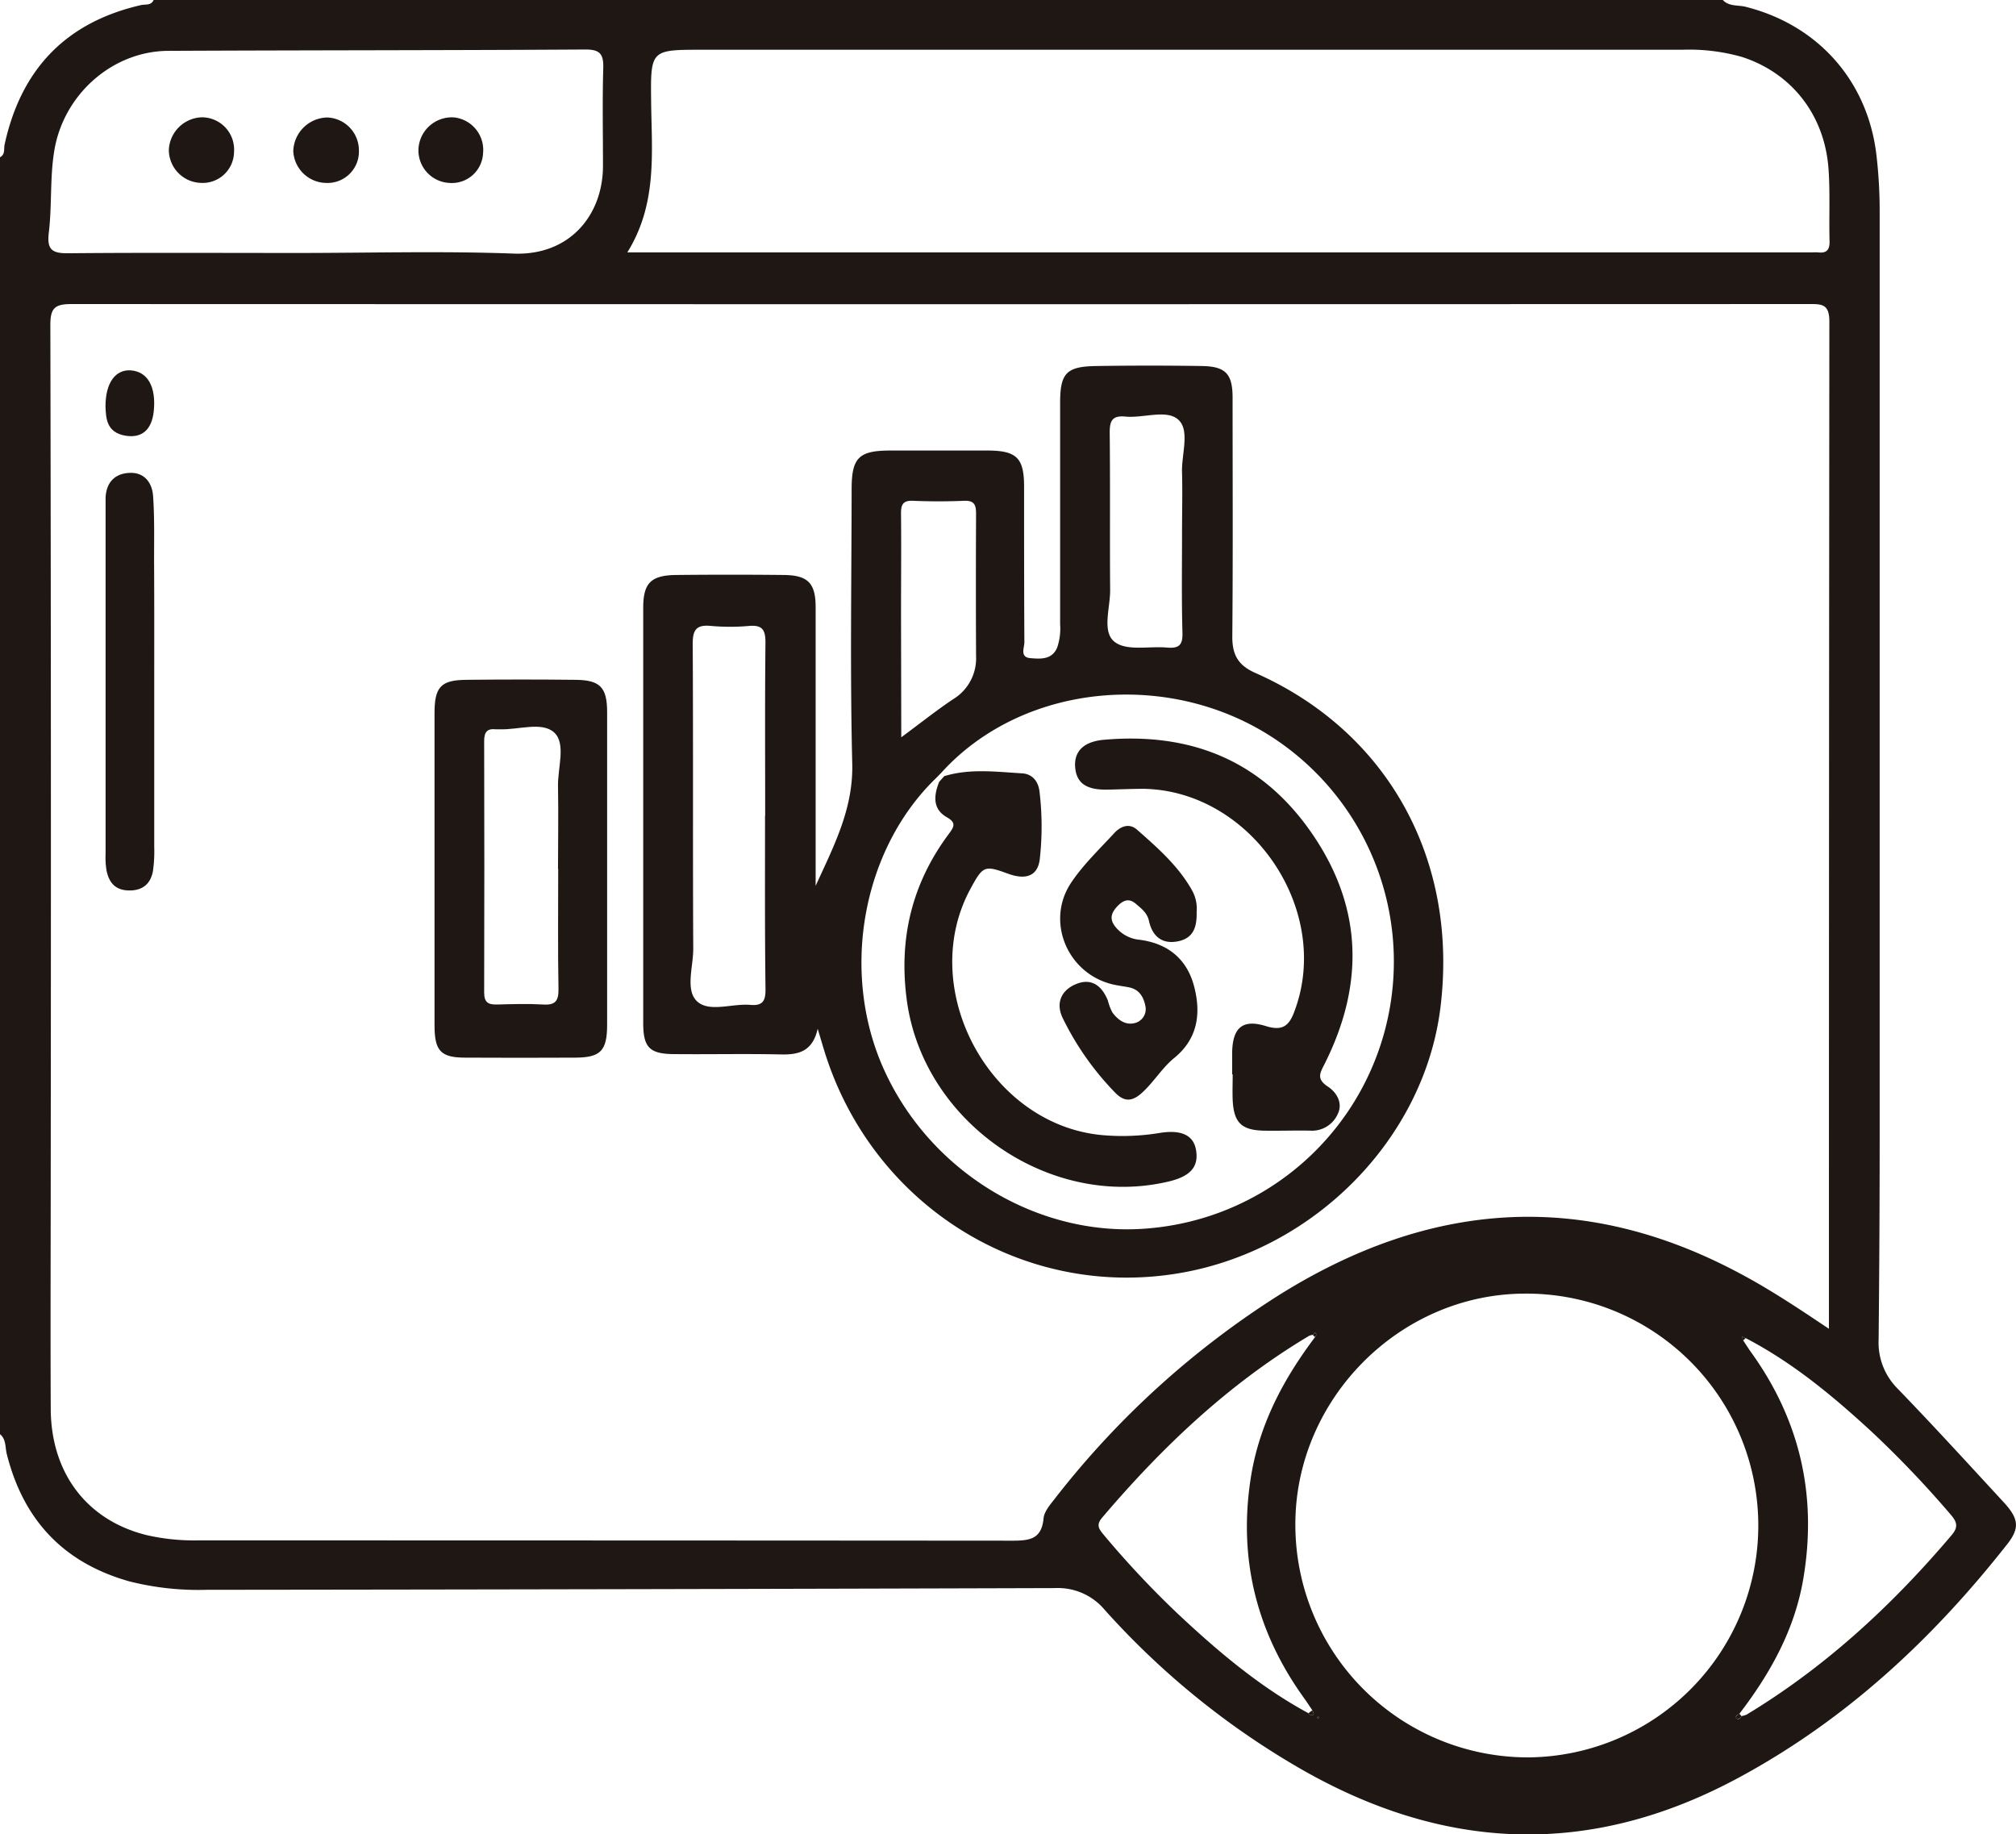 <svg id="Capa_1" data-name="Capa 1" xmlns="http://www.w3.org/2000/svg" viewBox="0 0 422.34 384.23"><defs><style>.cls-1{fill:#1f1713;}</style></defs><title>solucion1</title><path class="cls-1" d="M422.89,78.44c1.35,1.44,3.28,1,4.92,1.46,15.1,3.85,25.44,15.55,27.26,31a101.62,101.62,0,0,1,.68,11.83q0,96.33,0,192.65,0,21.83-.22,43.65a13.63,13.63,0,0,0,4,10.3c7.53,7.8,14.85,15.8,22.2,23.78,3.18,3.44,3.38,5.42.76,8.76-15.61,19.86-33.76,36.77-56.18,48.88-31.43,17-62.26,15.52-92.75-2.31a166.85,166.85,0,0,1-40.17-32.8A12.78,12.78,0,0,0,283,411.09q-88.84.27-177.69.36a59,59,0,0,1-16.29-1.78c-13.8-3.9-22.18-12.89-25.64-26.71-.35-1.39-.09-3.06-1.44-4.13V111.39c1.18-.58.79-1.78,1-2.69C66.37,93,75.71,83.13,91.5,79.51c.9-.21,2.12.14,2.66-1.07ZM337,358.05a2.86,2.86,0,0,0-.74.18c-16.8,10-30.8,23.28-43.41,38.12-1.25,1.48-.72,2.31.29,3.52a196.49,196.49,0,0,0,15.68,16.7c8.37,7.84,17.1,15.23,27.26,20.73.31.37.68.66,1.09.24.09-.11-.17-.56-.27-.85-.57-.84-1.12-1.7-1.71-2.52-10-13.86-13.83-29.23-11.19-46.16,1.74-11.11,6.8-20.67,13.48-29.51.26-.31.37-.63,0-.91C337.42,357.57,337.15,357.89,337,358.05Zm89.79,79.85a4.6,4.6,0,0,0,1.09-.31c16.55-10,30.55-22.95,43-37.66,1.43-1.69,1-2.78-.24-4.22A216,216,0,0,0,454,378.27c-8.07-7.43-16.5-14.44-26.32-19.54l-.81-.31.3.81c.56.85,1.1,1.71,1.69,2.53,10.25,14.26,13.81,30.06,10.9,47.33-1.8,10.68-6.89,19.83-13.38,28.3-.26.3-1,.42-.65.9S426.55,438.42,426.78,437.9Zm18.33-81.13v-3q0-104,.09-208c0-3.73-1.66-3.64-4.34-3.64q-182,.06-363.89,0c-3.43,0-4.47.75-4.46,4.35q.18,87.53.08,175.05c0,17.37-.08,34.73,0,52.1.09,13.48,7.66,23.31,20.12,26.37a44.59,44.59,0,0,0,10.63,1.1q85.42,0,170.84.06c3.71,0,6-.47,6.4-4.68.13-1.38,1.29-2.75,2.22-3.94a184,184,0,0,1,47.38-43c31.24-19.44,63.18-22,96.1-4.45C432.6,348.42,438.53,352.36,445.11,356.77ZM193.39,131.31H441.66a8.83,8.83,0,0,1,1.15,0c1.79.21,2.49-.49,2.44-2.35-.13-5,.13-10-.2-14.93-.74-11.41-7.69-20.29-18.17-23.67a40.46,40.46,0,0,0-12.48-1.5H209.09c-10.85,0-10.84,0-10.71,11C198.5,110.46,199.7,121.15,193.39,131.31ZM382.25,446.55a48.57,48.57,0,1,0-1-97.14c-26.27.15-48.09,22.32-47.91,48.66A48.73,48.73,0,0,0,382.25,446.55ZM124.05,131.43c15.2,0,30.41-.43,45.58.13,11.74.43,18.72-8.13,18.66-18.53,0-6.77-.14-13.54.06-20.3.08-2.93-.64-3.94-3.78-3.92-29.11.18-58.22.14-87.33.28-11.78.06-21.95,9.18-23.89,20.87-.95,5.7-.47,11.47-1.15,17.16-.42,3.5.55,4.4,4,4.37C92.13,131.34,108.09,131.43,124.05,131.43ZM338.14,438l-.25.17c.07.07.13.2.2.21s.17-.1.25-.16Z" transform="translate(-61.97 -78.44)"/><path class="cls-1" d="M426.78,437.9c-.23.52-.78.79-1.07.39s.39-.6.65-.9C426.5,437.55,426.65,437.72,426.78,437.9Z" transform="translate(-61.97 -78.44)"/><path class="cls-1" d="M337,358.05c.16-.16.43-.48.46-.46.39.28.28.6,0,.91A3.37,3.37,0,0,1,337,358.05Z" transform="translate(-61.97 -78.44)"/><path class="cls-1" d="M427.15,359.23l-.3-.81.81.31Z" transform="translate(-61.97 -78.44)"/><path class="cls-1" d="M336.89,436.69c.1.29.36.74.27.85-.41.42-.78.13-1.09-.24Z" transform="translate(-61.97 -78.44)"/><path class="cls-1" d="M338.14,438l.2.22c-.08.06-.17.17-.25.16s-.13-.14-.2-.21Z" transform="translate(-61.97 -78.44)"/><path class="cls-1" d="M233.27,293.93c-1.07,4.76-4,5.46-7.68,5.38-7.4-.17-14.81,0-22.21-.07-5.32,0-6.65-1.34-6.66-6.52q0-43.47,0-86.94c0-5.21,1.61-6.84,6.91-6.9q11.3-.12,22.59,0c5,.06,6.62,1.71,6.62,6.74q0,27.39,0,54.77V264c3.76-8.26,7.91-16.09,7.67-25.61-.47-19.14-.15-38.3-.13-57.45,0-6.64,1.49-8.11,8.08-8.13q10.16,0,20.3,0c6.21,0,7.75,1.53,7.75,7.62,0,10.85,0,21.7.06,32.55,0,1.15-1,3.13,1.26,3.32,2.13.18,4.5.35,5.6-2.18a12.32,12.32,0,0,0,.63-4.91q0-23.16,0-46.34c0-6.28,1.29-7.67,7.6-7.76q11.1-.17,22.21,0c4.88.1,6.31,1.68,6.32,6.59,0,16.72.09,33.44-.06,50.16,0,3.86,1.31,6,4.9,7.57,27.75,12.31,42.49,39.13,38.71,70-3.36,27.43-26.33,50.85-54.63,55.68-33,5.63-64.71-14.36-74.57-46.94C234.2,297.06,233.85,295.85,233.27,293.93ZM258,241.49c-15.55,15.09-20.07,40.91-10.71,61.28,9.91,21.59,32.76,35.12,55.64,32.94a56.08,56.08,0,0,0,28.41-100.87c-22.12-16.49-54.63-14-72.23,5.53Zm-35.73,7.81c0-12.11-.07-24.22.06-36.33,0-2.66-.72-3.64-3.42-3.42a44.76,44.76,0,0,1-8,0c-3.07-.3-3.84.82-3.82,3.82.12,21.29,0,42.58.11,63.86,0,3.76-1.72,8.69.85,11s7.32.37,11.11.7c2.58.22,3.2-.81,3.18-3.27C222.18,273.52,222.24,261.41,222.24,249.3ZM309.6,190c0-4.21.11-8.42,0-12.63-.13-3.77,1.69-8.75-.76-11s-7.31-.31-11.1-.67c-2.87-.28-3.32,1-3.29,3.51.12,11,0,21.94.09,32.91,0,3.65-1.68,8.47.77,10.63s7.31,1,11.1,1.33c2.5.22,3.34-.47,3.28-3C309.49,204.08,309.6,197.06,309.6,190Zm-58.82,42.88c4.14-3.06,7.42-5.68,10.9-8a10,10,0,0,0,4.77-9q-.07-14.91,0-29.83c0-1.89-.39-2.8-2.52-2.71-3.56.15-7.14.15-10.71,0-2.17-.1-2.51.91-2.49,2.74.07,7,0,14,0,21Z" transform="translate(-61.97 -78.44)"/><path class="cls-1" d="M153,260c0-10.72,0-21.44,0-32.16,0-5.5,1.31-6.94,6.62-7q11.49-.13,23,0c5.08.06,6.54,1.61,6.54,6.76q0,32.73,0,65.46c0,5.49-1.36,6.9-6.69,6.92q-11.47.06-23,0c-5.14,0-6.45-1.38-6.47-6.67C153,282.24,153,271.14,153,260Zm25.87.4c0-5.73.11-11.47,0-17.2-.1-3.89,1.75-9-.82-11.34s-7.54-.49-11.46-.66c-.26,0-.52,0-.77,0-1.84-.2-2.42.65-2.42,2.44q.07,26.37,0,52.74c0,2.17,1,2.52,2.81,2.47,3.18-.09,6.38-.18,9.55,0,2.56.17,3.25-.77,3.21-3.25C178.82,277.25,178.91,268.85,178.91,260.44Z" transform="translate(-61.97 -78.44)"/><path class="cls-1" d="M94.28,221.36q0,17.23,0,34.48a29.3,29.3,0,0,1-.26,5c-.48,2.77-2.22,4.19-5.1,4.12s-4.14-1.73-4.64-4.22a17,17,0,0,1-.19-3.43q0-36.4,0-72.8c0-.64,0-1.28,0-1.91.19-3.2,2-5,5.09-5.11s4.67,2.12,4.86,4.84c.32,4.57.2,9.18.21,13.78C94.3,204.5,94.28,212.93,94.28,221.36Z" transform="translate(-61.97 -78.44)"/><path class="cls-1" d="M84.07,163.56c0-5,2.14-7.77,5.31-7.54,3.54.26,5.33,3.47,4.8,8.55-.41,3.91-2.5,5.73-6,5.12C84.26,169,84.16,166,84.07,163.56Z" transform="translate(-61.97 -78.44)"/><path class="cls-1" d="M137.16,110a6.57,6.57,0,0,1-6.75,6.76,7,7,0,0,1-7-6.71,7.27,7.27,0,0,1,7.12-7A6.89,6.89,0,0,1,137.16,110Z" transform="translate(-61.97 -78.44)"/><path class="cls-1" d="M156,116.75a6.83,6.83,0,0,1-6.36-7.22,7,7,0,0,1,7.53-6.49,6.85,6.85,0,0,1,6,7.48A6.55,6.55,0,0,1,156,116.75Z" transform="translate(-61.97 -78.44)"/><path class="cls-1" d="M111,110.21a6.57,6.57,0,0,1-6.94,6.54,6.94,6.94,0,0,1-6.72-6.93,7.15,7.15,0,0,1,6.92-6.81A6.76,6.76,0,0,1,111,110.21Z" transform="translate(-61.97 -78.44)"/><path class="cls-1" d="M258.72,242.21l1.06-1.19c5.38-1.65,10.88-.91,16.32-.59,2.06.12,3.38,1.58,3.64,3.81a61.18,61.18,0,0,1,.06,14.12c-.4,3.51-2.82,4.48-6.62,3.1-4.93-1.8-5.27-1.68-7.82,3-11.46,20.85,3.74,49.49,27.42,51.74a48,48,0,0,0,12.16-.45c4.5-.72,7.06.46,7.59,3.57.6,3.51-1.15,5.52-5.75,6.61-24.94,5.9-51.33-12.41-54.82-37.84-1.77-12.92,1-24.54,8.8-35,1-1.39,1.67-2.28-.44-3.47C257.27,247.88,257.61,245,258.72,242.21Z" transform="translate(-61.97 -78.44)"/><path class="cls-1" d="M320.1,303.46c0-1.53,0-3.06,0-4.59.1-5.12,2.15-7,7-5.52,3.66,1.16,5-.12,6.12-3.27,7.8-21.15-9.13-46-31.66-46.41-2.55,0-5.1.13-7.65.17-4.34.07-6.38-1.34-6.69-4.59s1.59-5.46,6-5.85c17.72-1.56,32.44,4,43,18.77,11.18,15.65,11.78,32.08,3.28,49.06-.95,1.9-1.86,3.18.66,4.82,1.66,1.09,3.21,3.28,2.09,5.67a5.91,5.91,0,0,1-5.86,3.55c-3.31-.06-6.63.07-9.95,0-4.49-.17-6-1.82-6.23-6.4-.07-1.78,0-3.57,0-5.36Z" transform="translate(-61.97 -78.44)"/><path class="cls-1" d="M312.66,269.46c.07,3.07-.6,5.53-4,6.17s-5.33-1.23-6-4.33c-.39-1.7-1.58-2.54-2.72-3.53-1.53-1.33-2.77-.69-3.95.57s-1.62,2.55-.47,4.08a7.35,7.35,0,0,0,5.18,2.87c5.92.77,9.92,4,11.43,9.77s.7,11-4.12,14.95c-2.71,2.2-4.41,5.25-7,7.51-1.91,1.64-3.48,1.71-5.29-.07a60.11,60.11,0,0,1-11-15.52c-1.74-3.34-.42-6.17,2.86-7.43,2.84-1.1,5.11.13,6.48,3.51a11.36,11.36,0,0,0,.94,2.49c1.08,1.48,2.62,2.67,4.49,2.28a3,3,0,0,0,2.47-3.4c-.32-1.89-1.19-3.65-3.41-4.11-1.24-.26-2.52-.38-3.75-.7-9.34-2.41-13.79-13.26-8.41-21.27,2.53-3.77,5.92-7,9-10.34,1.33-1.45,3.15-2.16,4.77-.74,4.37,3.86,8.8,7.71,11.65,12.93A7.88,7.88,0,0,1,312.66,269.46Z" transform="translate(-61.97 -78.44)"/></svg>
